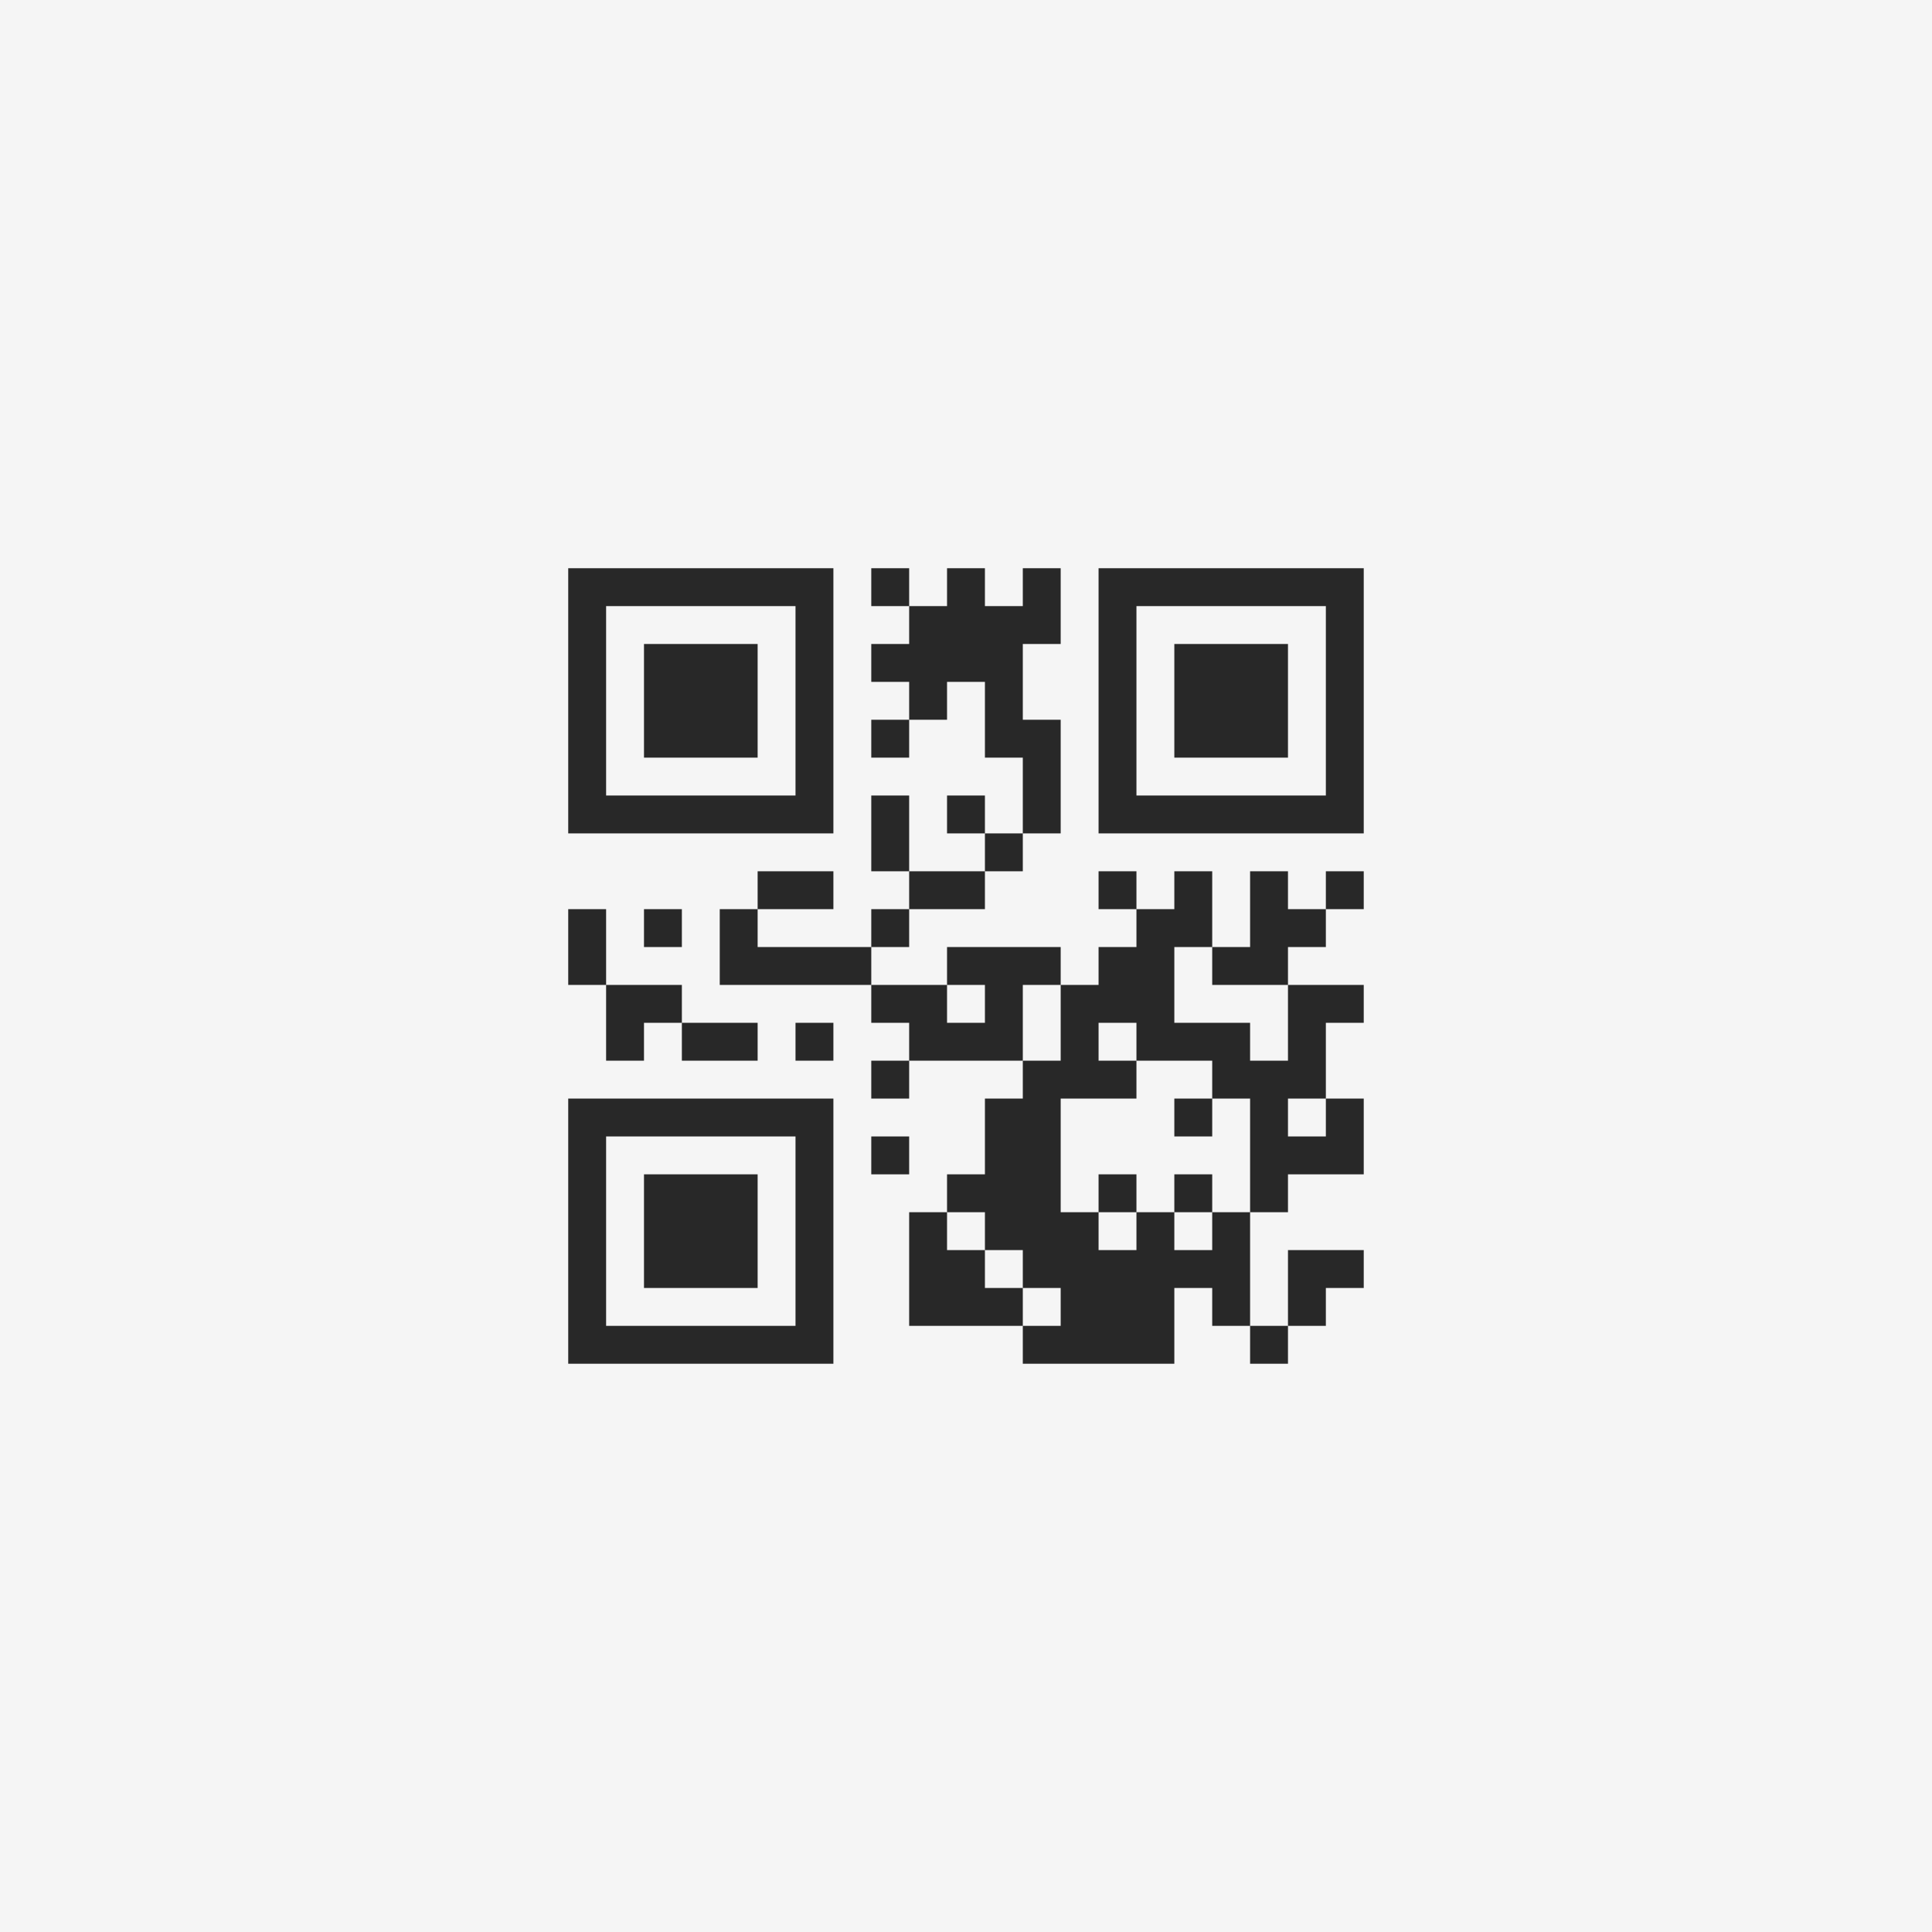 <?xml version="1.0" encoding="UTF-8"?>
<svg xmlns="http://www.w3.org/2000/svg" version="1.1" width="400" height="400" viewBox="0 0 400 400"><rect x="0" y="0" width="400" height="400" fill="#f5f5f5"/><g transform="scale(7.843)"><g transform="translate(15,15)"><path fill-rule="evenodd" d="M8 0L8 1L9 1L9 2L8 2L8 3L9 3L9 4L8 4L8 5L9 5L9 4L10 4L10 3L11 3L11 5L12 5L12 7L11 7L11 6L10 6L10 7L11 7L11 8L9 8L9 6L8 6L8 8L9 8L9 9L8 9L8 10L5 10L5 9L7 9L7 8L5 8L5 9L4 9L4 11L8 11L8 12L9 12L9 13L8 13L8 14L9 14L9 13L12 13L12 14L11 14L11 16L10 16L10 17L9 17L9 20L12 20L12 21L16 21L16 19L17 19L17 20L18 20L18 21L19 21L19 20L20 20L20 19L21 19L21 18L19 18L19 20L18 20L18 17L19 17L19 16L21 16L21 14L20 14L20 12L21 12L21 11L19 11L19 10L20 10L20 9L21 9L21 8L20 8L20 9L19 9L19 8L18 8L18 10L17 10L17 8L16 8L16 9L15 9L15 8L14 8L14 9L15 9L15 10L14 10L14 11L13 11L13 10L10 10L10 11L8 11L8 10L9 10L9 9L11 9L11 8L12 8L12 7L13 7L13 4L12 4L12 2L13 2L13 0L12 0L12 1L11 1L11 0L10 0L10 1L9 1L9 0ZM0 9L0 11L1 11L1 13L2 13L2 12L3 12L3 13L5 13L5 12L3 12L3 11L1 11L1 9ZM2 9L2 10L3 10L3 9ZM16 10L16 12L18 12L18 13L19 13L19 11L17 11L17 10ZM10 11L10 12L11 12L11 11ZM12 11L12 13L13 13L13 11ZM6 12L6 13L7 13L7 12ZM14 12L14 13L15 13L15 14L13 14L13 17L14 17L14 18L15 18L15 17L16 17L16 18L17 18L17 17L18 17L18 14L17 14L17 13L15 13L15 12ZM16 14L16 15L17 15L17 14ZM19 14L19 15L20 15L20 14ZM8 15L8 16L9 16L9 15ZM14 16L14 17L15 17L15 16ZM16 16L16 17L17 17L17 16ZM10 17L10 18L11 18L11 19L12 19L12 20L13 20L13 19L12 19L12 18L11 18L11 17ZM0 0L0 7L7 7L7 0ZM1 1L1 6L6 6L6 1ZM2 2L2 5L5 5L5 2ZM14 0L14 7L21 7L21 0ZM15 1L15 6L20 6L20 1ZM16 2L16 5L19 5L19 2ZM0 14L0 21L7 21L7 14ZM1 15L1 20L6 20L6 15ZM2 16L2 19L5 19L5 16Z" fill="#282828"/></g></g></svg>
